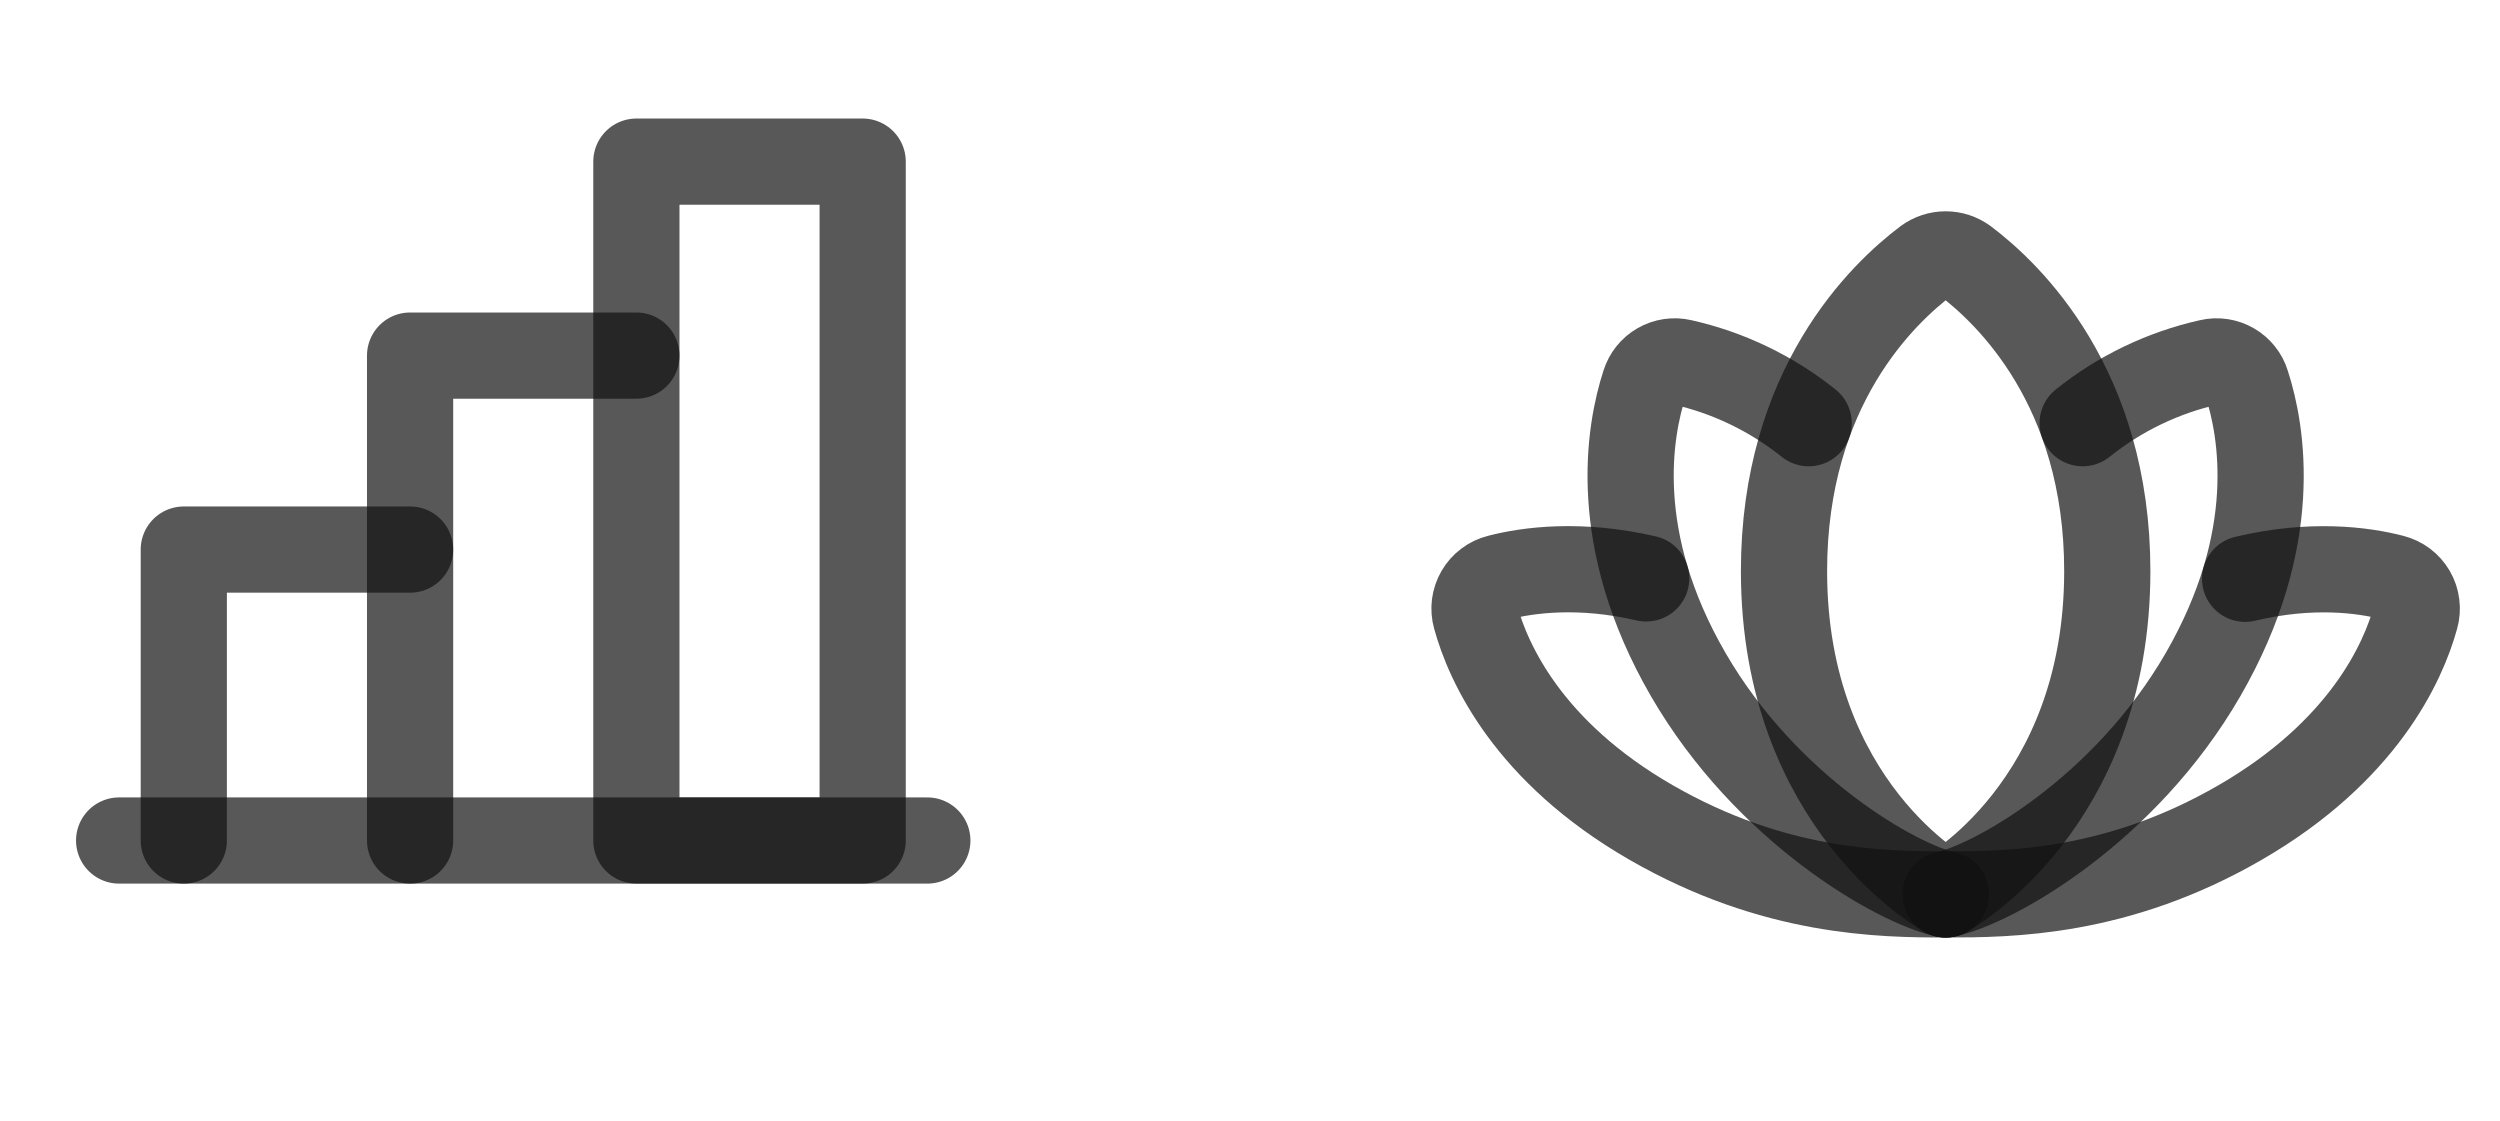 <svg width="58" height="26" viewBox="0 0 58 26" fill="none" xmlns="http://www.w3.org/2000/svg">
<path d="M4.264 19.5V12.75H9.514" stroke="#121212" stroke-opacity="0.7" stroke-width="2" stroke-linecap="round" stroke-linejoin="round"/>
<path d="M21.514 19.5H2.764" stroke="#121212" stroke-opacity="0.7" stroke-width="2" stroke-linecap="round" stroke-linejoin="round"/>
<path d="M9.514 19.5V8.25H14.764" stroke="#121212" stroke-opacity="0.7" stroke-width="2" stroke-linecap="round" stroke-linejoin="round"/>
<path d="M20.014 3.75H14.764V19.5H20.014V3.75Z" stroke="#121212" stroke-opacity="0.7" stroke-width="2" stroke-linecap="round" stroke-linejoin="round"/>
<path d="M45.139 20.75C46.639 20.75 49.123 20.731 51.973 19.081C54.823 17.431 55.751 15.378 56.042 14.319C56.069 14.223 56.076 14.123 56.063 14.025C56.051 13.927 56.019 13.832 55.969 13.746C55.919 13.661 55.853 13.586 55.773 13.526C55.694 13.467 55.604 13.424 55.508 13.4C54.823 13.222 53.623 13.062 52.086 13.428" stroke="#121212" stroke-opacity="0.7" stroke-width="2" stroke-linecap="round" stroke-linejoin="round"/>
<path d="M38.192 13.419C36.654 13.063 35.454 13.222 34.77 13.4C34.674 13.424 34.583 13.467 34.504 13.527C34.425 13.586 34.358 13.661 34.309 13.746C34.259 13.832 34.227 13.927 34.214 14.025C34.202 14.124 34.209 14.223 34.236 14.319C34.526 15.378 35.454 17.441 38.304 19.081C41.154 20.722 43.639 20.75 45.139 20.75" stroke="#121212" stroke-opacity="0.7" stroke-width="2" stroke-linecap="round" stroke-linejoin="round"/>
<path d="M45.139 20.75C45.139 20.75 48.889 18.706 48.889 13.25C48.889 8.975 46.583 6.8 45.589 6.05C45.458 5.954 45.301 5.902 45.139 5.902C44.977 5.902 44.819 5.954 44.689 6.05C43.695 6.8 41.389 8.975 41.389 13.25C41.389 18.706 45.139 20.75 45.139 20.75Z" stroke="#121212" stroke-opacity="0.7" stroke-width="2" stroke-linecap="round" stroke-linejoin="round"/>
<path d="M45.139 20.75C46.264 20.506 49.292 18.8 51.111 15.65C52.929 12.5 52.479 9.997 52.123 8.9C52.069 8.723 51.95 8.574 51.789 8.482C51.63 8.39 51.441 8.361 51.261 8.403C50.184 8.644 49.177 9.128 48.317 9.818" stroke="#121212" stroke-opacity="0.7" stroke-width="2" stroke-linecap="round" stroke-linejoin="round"/>
<path d="M41.961 9.818C41.1 9.128 40.093 8.644 39.017 8.403C38.837 8.361 38.648 8.39 38.488 8.482C38.328 8.574 38.209 8.723 38.154 8.9C37.798 9.997 37.348 12.509 39.167 15.65C40.986 18.79 44.014 20.506 45.139 20.75" stroke="#121212" stroke-opacity="0.7" stroke-width="2" stroke-linecap="round" stroke-linejoin="round"/>
</svg>
